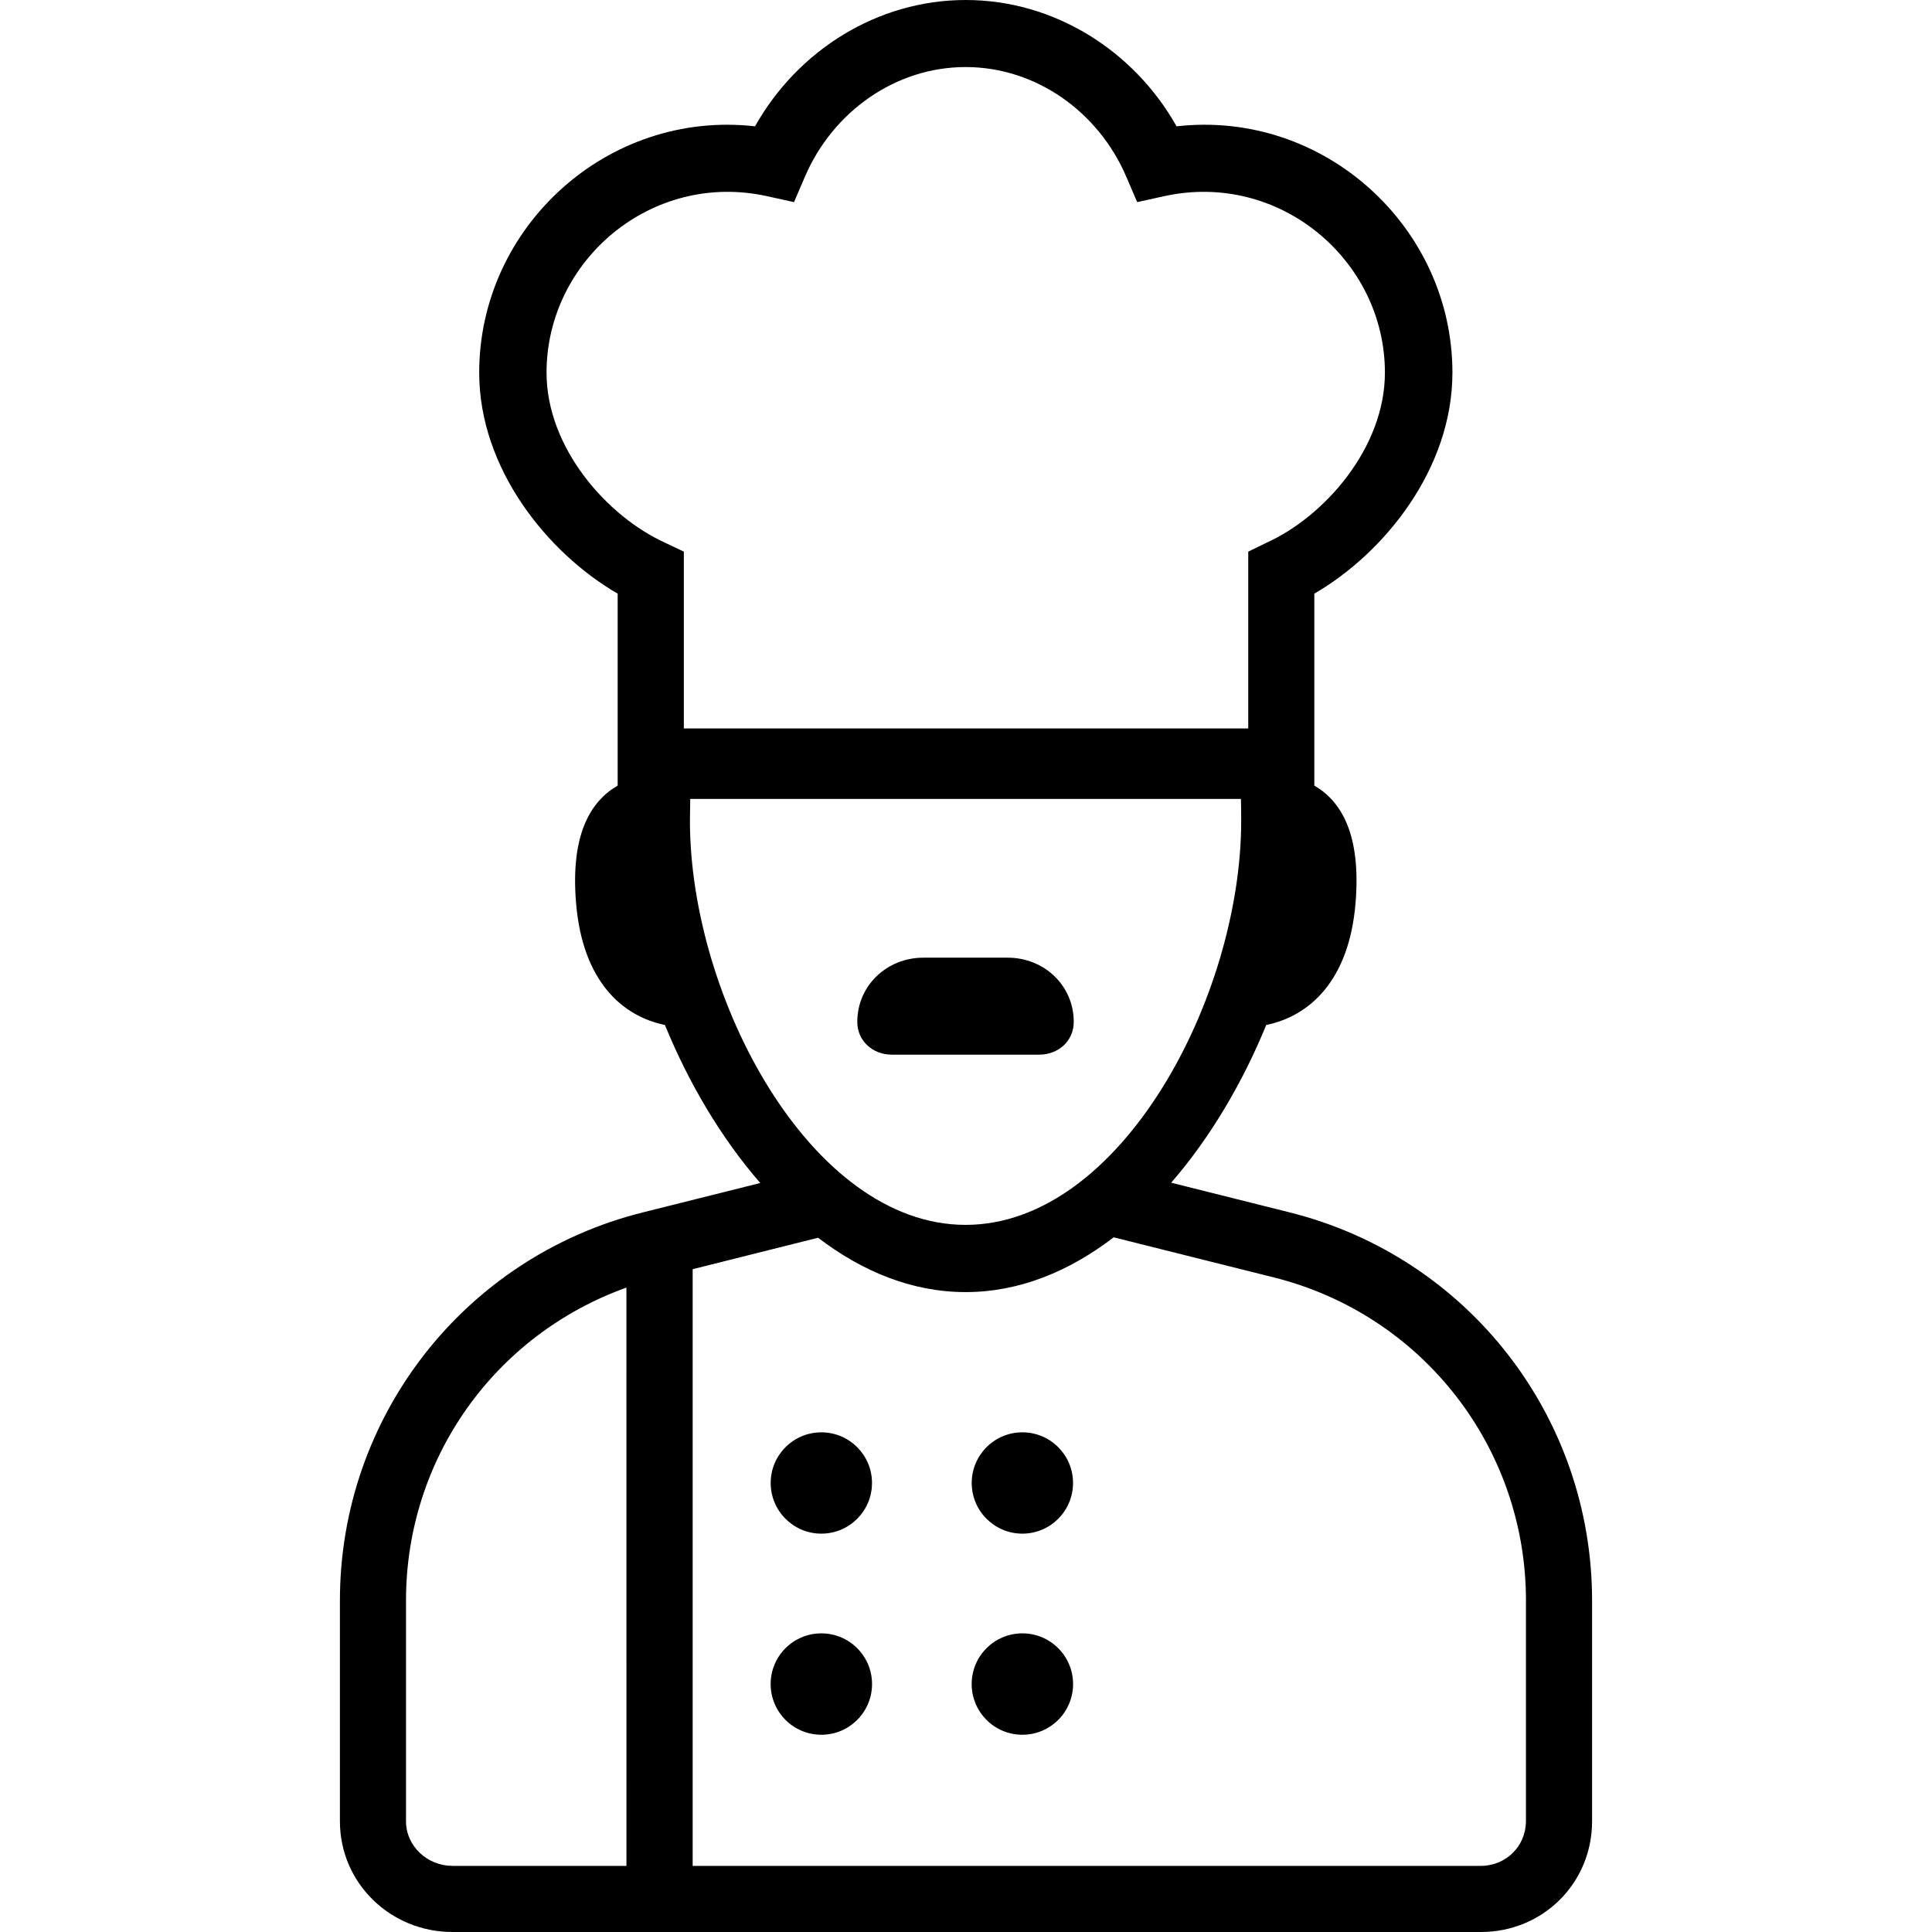 <?xml version="1.0" encoding="iso-8859-1"?>
<!-- Generator: Adobe Illustrator 16.0.0, SVG Export Plug-In . SVG Version: 6.00 Build 0)  -->
<!DOCTYPE svg PUBLIC "-//W3C//DTD SVG 1.1//EN" "http://www.w3.org/Graphics/SVG/1.1/DTD/svg11.dtd">
<svg version="1.1" id="Capa_1" xmlns="http://www.w3.org/2000/svg" xmlns:xlink="http://www.w3.org/1999/xlink" x="0px" y="0px"
	 width="45.958px" height="45.958px" viewBox="0 0 45.958 45.958" style="enable-background:new 0 0 45.958 45.958;"
	 xml:space="preserve">
<g>
	<g>
		<path d="M30.678,28.84l-2.818-0.706c0.932-1.074,1.703-2.387,2.261-3.752c1.019-0.209,1.972-1.042,2.125-2.905
			c0.136-1.646-0.353-2.426-0.981-2.789v-4.566c1.678-0.975,3.285-2.98,3.285-5.258c0-3.465-3.056-6.256-6.562-5.859
			C26.971,1.198,25.07,0,22.972,0c-2.099,0-3.997,1.198-5.012,3.005c-3.508-0.397-6.561,2.394-6.561,5.859
			c0,2.278,1.616,4.284,3.294,5.258v4.566c-0.63,0.363-1.127,1.142-0.99,2.789c0.153,1.863,1.096,2.696,2.114,2.905
			c0.56,1.368,1.333,2.685,2.268,3.759l-2.793,0.699c-4.242,1.062-7.206,4.859-7.206,9.232v5.252c0,1.473,1.205,2.634,2.677,2.634
			h24.465c1.473,0,2.644-1.161,2.644-2.634v-5.252C37.871,33.699,34.92,29.902,30.678,28.84z M14.902,44.385h-4.14
			c-0.593,0-1.104-0.467-1.104-1.061v-5.252c0-3.363,2.098-6.315,5.243-7.443L14.902,44.385L14.902,44.385z M15.818,12.909
			c-1.374-0.625-2.817-2.254-2.817-4.045c0-2.676,2.505-4.8,5.242-4.198l0.645,0.142l0.26-0.606
			c0.662-1.543,2.151-2.607,3.822-2.607c1.67,0,3.16,1.063,3.821,2.607l0.26,0.606l0.645-0.142c2.738-0.602,5.248,1.522,5.248,4.198
			c0,1.791-1.438,3.421-2.813,4.045l-0.438,0.213v4.206H22.97h-6.703v-4.206L15.818,12.909z M16.419,19.005h6.55h6.55
			c0.004,0.171,0.006,0.344,0.006,0.523c0,4.192-2.865,9.609-6.556,9.609c-3.691,0-6.557-5.417-6.557-9.609
			C16.413,19.349,16.416,19.176,16.419,19.005z M36.298,43.324c0,0.594-0.478,1.061-1.071,1.061h-18.75V30.191l2.983-0.748
			c1.053,0.804,2.238,1.293,3.51,1.293c1.277,0,2.468-0.494,3.522-1.303l3.81,0.954c3.532,0.884,5.997,4.045,5.997,7.685V43.324z"/>
		<circle cx="19.538" cy="35.277" r="1.205"/>
		<circle cx="19.538" cy="40.06" r="1.206"/>
		<circle cx="24.32" cy="35.277" r="1.205"/>
		<circle cx="24.32" cy="40.06" r="1.206"/>
		<path d="M21.215,25.088h1.754h1.753c0.453,0,0.82-0.325,0.82-0.778c0-0.868-0.704-1.529-1.572-1.529h-1.002h-1.003
			c-0.868,0-1.572,0.663-1.572,1.529C20.394,24.763,20.762,25.088,21.215,25.088z"/>
	</g>
</g>
<g>
</g>
<g>
</g>
<g>
</g>
<g>
</g>
<g>
</g>
<g>
</g>
<g>
</g>
<g>
</g>
<g>
</g>
<g>
</g>
<g>
</g>
<g>
</g>
<g>
</g>
<g>
</g>
<g>
</g>
</svg>
